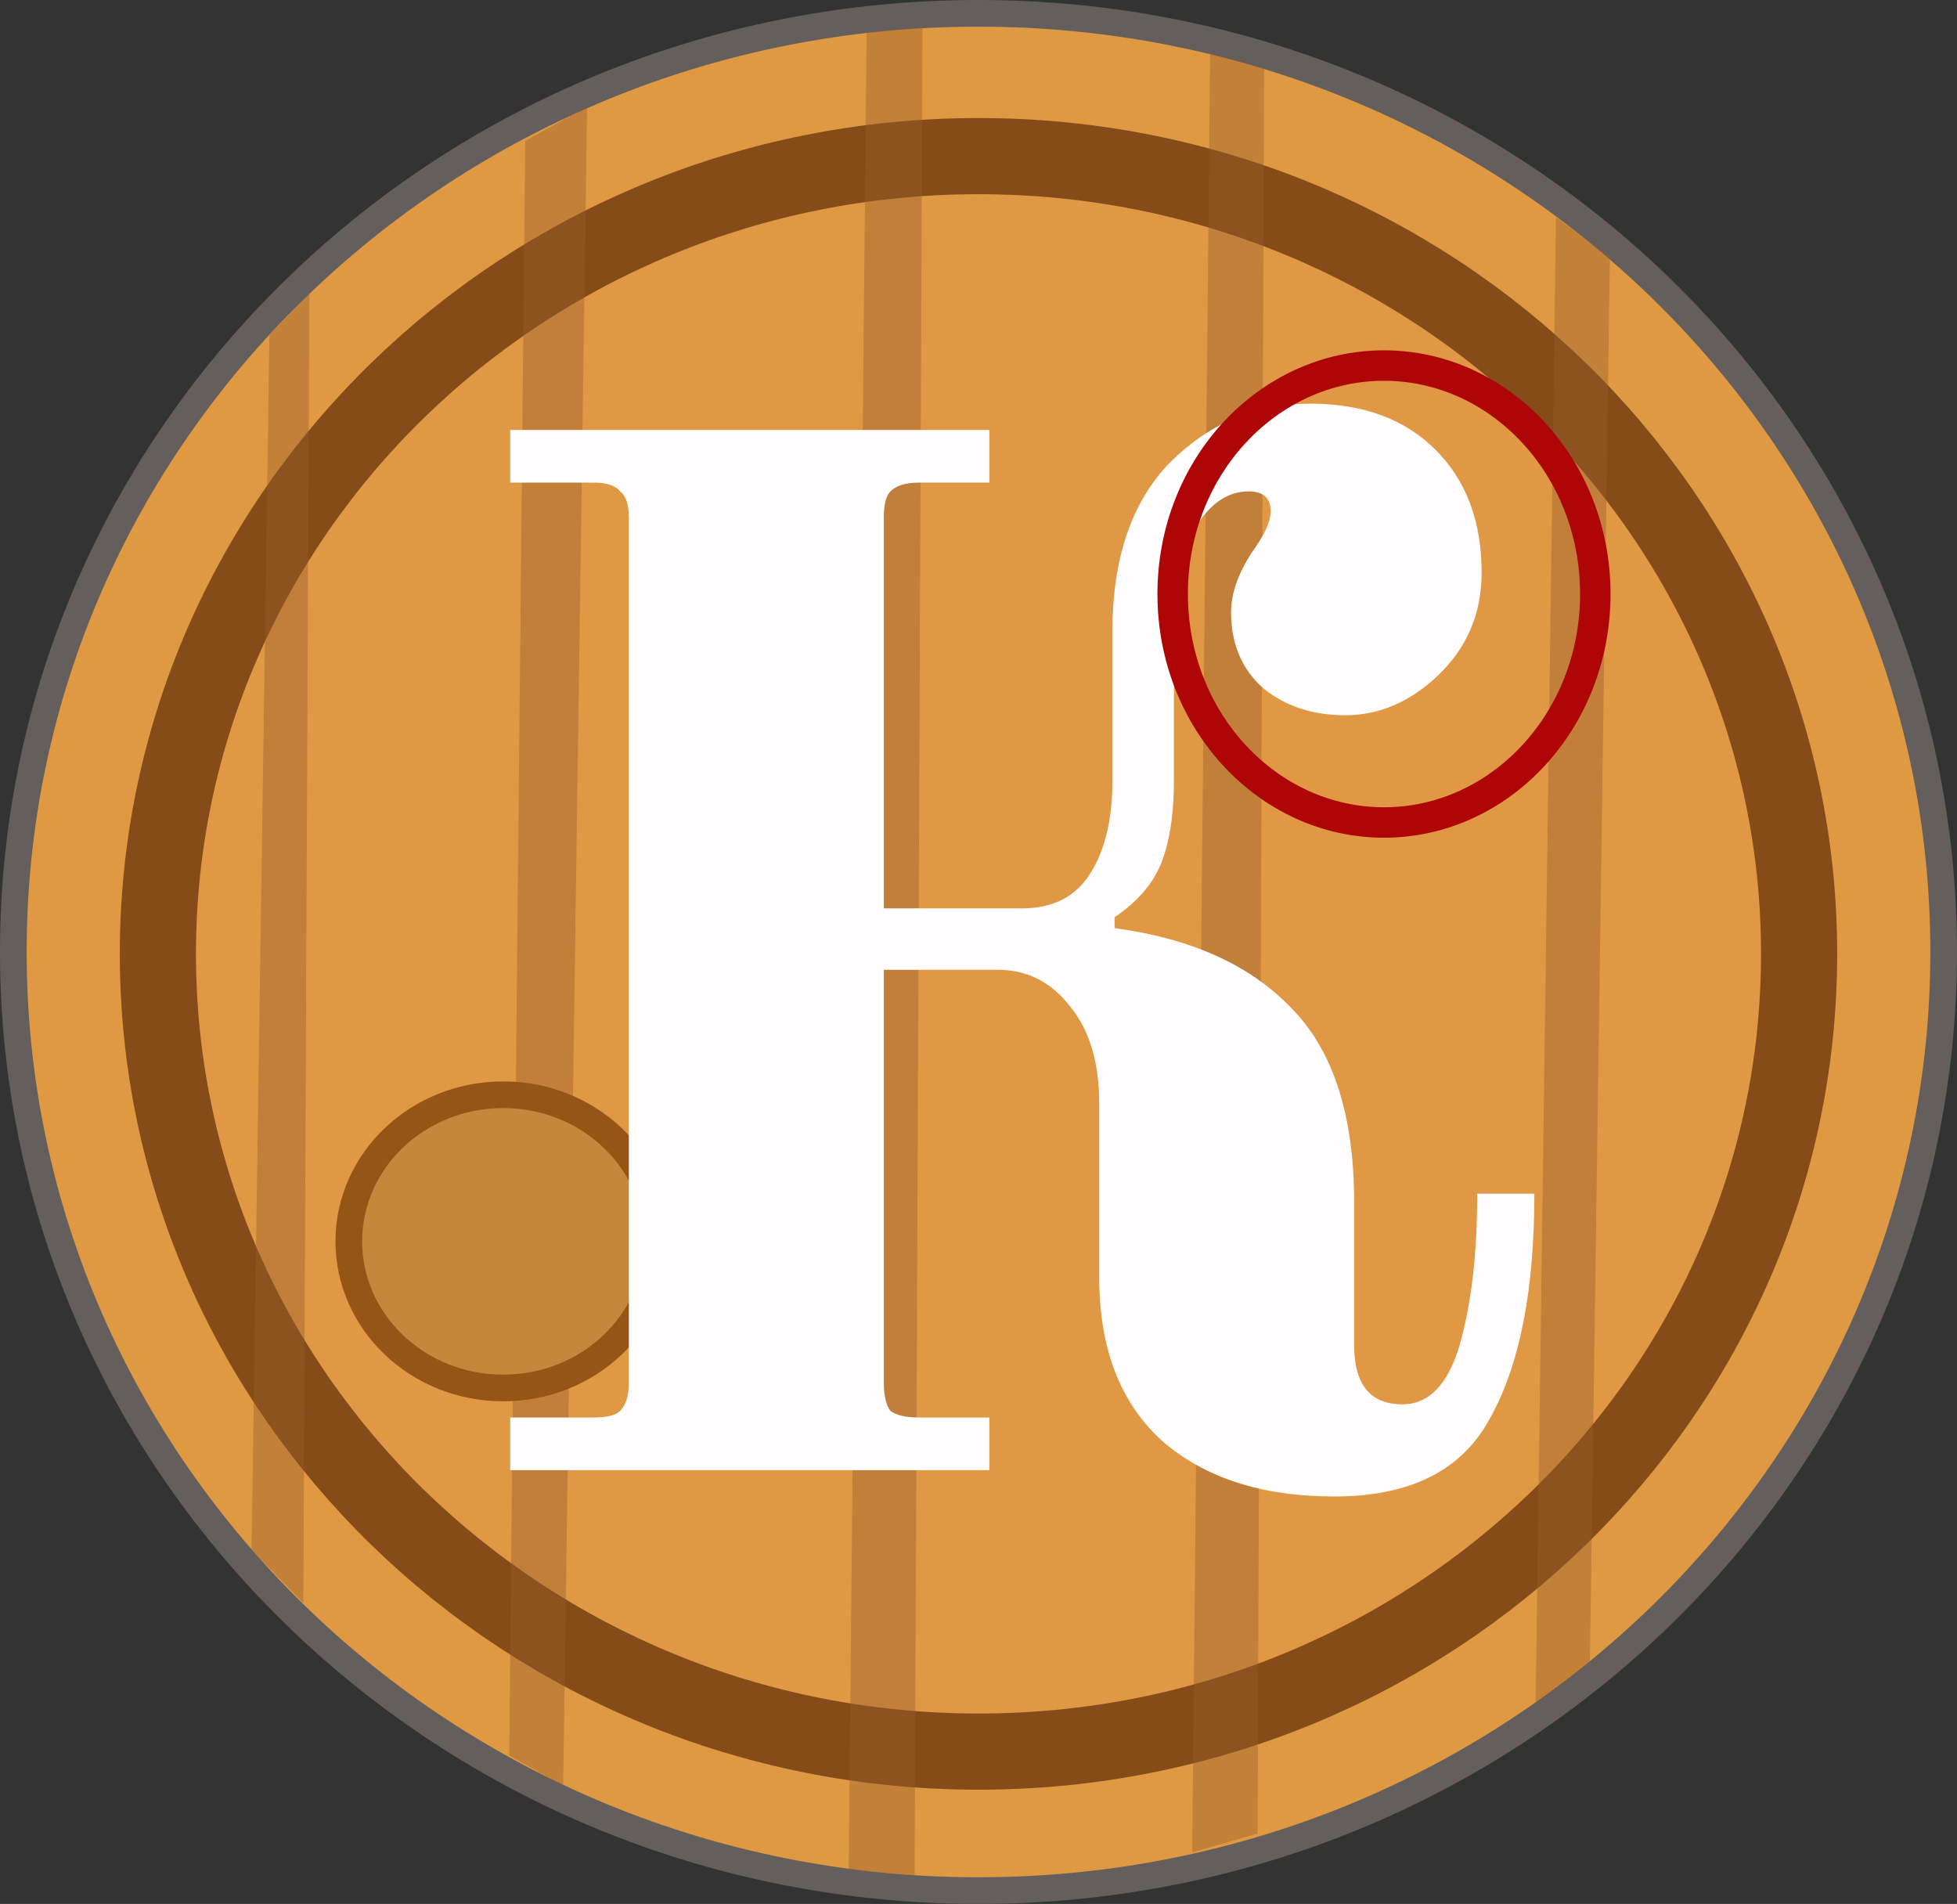 <svg width="514" height="500" viewBox="0 0 514 500" fill="none" xmlns="http://www.w3.org/2000/svg">
<rect x="0" y="0" width="514" height="500" fill="#333333" stroke="none"/>
<path d="M3.5 250C3.5 386.048 116.904 496.5 257 496.5C397.096 496.5 510.5 386.048 510.5 250C510.5 113.952 397.096 3.5 257 3.5C116.904 3.5 3.5 113.952 3.5 250Z" fill="#DF9942" stroke="#645F5C" stroke-width="7"/>
<path d="M41.469 250.5C41.469 365.95 137.708 460 257 460C376.291 460 472.53 365.95 472.53 250.5C472.53 135.05 376.291 41 257 41C137.708 41 41.469 135.05 41.469 250.5Z" fill="#E09844" stroke="#854C19" stroke-width="20"/>
<path fill-rule="evenodd" clip-rule="evenodd" d="M417.584 436.501L422.827 67.501L408.668 57.001L403.333 447.5L417.584 436.501Z" fill="#965C2C" fill-opacity="0.4"/>
<path fill-rule="evenodd" clip-rule="evenodd" d="M330.31 481.5L332.002 18L317.841 14L313.118 486.5L330.31 481.5Z" fill="#965C2C" fill-opacity="0.4"/>
<path fill-rule="evenodd" clip-rule="evenodd" d="M240.216 492.5L242.293 7L227.608 8.5L222.903 491L240.216 492.5Z" fill="#965C2C" fill-opacity="0.4"/>
<path fill-rule="evenodd" clip-rule="evenodd" d="M147.913 468.999L154.2 28L137.94 36.999L133.752 461L147.913 468.999Z" fill="#965C2C" fill-opacity="0.4"/>
<path fill-rule="evenodd" clip-rule="evenodd" d="M79.675 420.999L81.249 76.999L70.759 87.999L66.081 407L79.675 420.999Z" fill="#965C2C" fill-opacity="0.4"/>
<path d="M91.614 326C91.614 347.107 109.613 364.5 132.171 364.5C154.73 364.5 172.729 347.107 172.729 326C172.729 304.893 154.73 287.5 132.171 287.5C109.613 287.5 91.614 304.893 91.614 326Z" fill="#C3883C" stroke="#955517" stroke-width="7"/>
<path d="M350.47 393C331.613 393 316.604 388.197 305.444 378.592C294.284 368.603 288.704 354.195 288.704 335.369V289.841C288.704 279.084 286.202 270.631 281.2 264.484C276.197 257.952 269.847 254.687 262.15 254.687H232.133V363.032C232.133 366.49 232.71 368.987 233.865 370.524C235.404 371.677 237.906 372.253 241.369 372.253H259.841V386.084H134V372.253H155.936C159.399 372.253 161.708 371.677 162.863 370.524C164.402 368.987 165.172 366.49 165.172 363.032V135.968C165.172 132.51 164.402 130.205 162.863 129.052C161.708 127.515 159.399 126.747 155.936 126.747H134V112.916H259.841V126.747H241.369C237.906 126.747 235.404 127.515 233.865 129.052C232.71 130.205 232.133 132.51 232.133 135.968V238.55H268.5C276.582 238.55 282.546 235.477 286.395 229.329C290.243 223.182 292.167 215.114 292.167 205.124V165.936C292.167 146.726 297.17 131.934 307.176 121.56C317.567 111.187 329.881 106 344.12 106C357.974 106 368.942 110.034 377.024 118.102C385.105 126.171 389.146 136.928 389.146 150.376C389.146 161.133 385.298 170.162 377.601 177.462C370.289 184.378 362.207 187.835 353.356 187.835C344.89 187.835 337.77 185.53 331.998 180.92C326.225 175.925 323.339 169.201 323.339 160.749C323.339 155.754 325.263 150.375 329.112 144.612C332.19 140.386 333.73 136.928 333.73 134.239C333.73 130.781 331.805 129.052 327.957 129.052C322.569 129.052 317.951 132.126 314.103 138.273C310.255 144.036 308.33 153.065 308.33 165.359V205.124C308.33 213.961 307.176 221.261 304.867 227.024C302.558 232.403 298.517 237.013 292.745 240.855V243.737C312.756 246.426 328.149 253.342 338.925 264.484C350.085 275.626 355.665 292.723 355.665 315.775V353.235C355.665 363.608 359.898 368.795 368.365 368.795C375.292 368.795 380.295 363.608 383.373 353.235C386.452 342.477 387.991 329.222 387.991 313.47H403C403 338.827 399.152 358.422 391.455 372.253C384.143 386.084 370.481 393 350.47 393Z" fill="#FFFDFD"/>
<path d="M419 156C419 189.417 393.882 216 363.5 216C333.118 216 308 189.417 308 156C308 122.583 333.118 96 363.5 96C393.882 96 419 122.583 419 156Z" stroke="#AE0606" stroke-width="8"/>
</svg>

